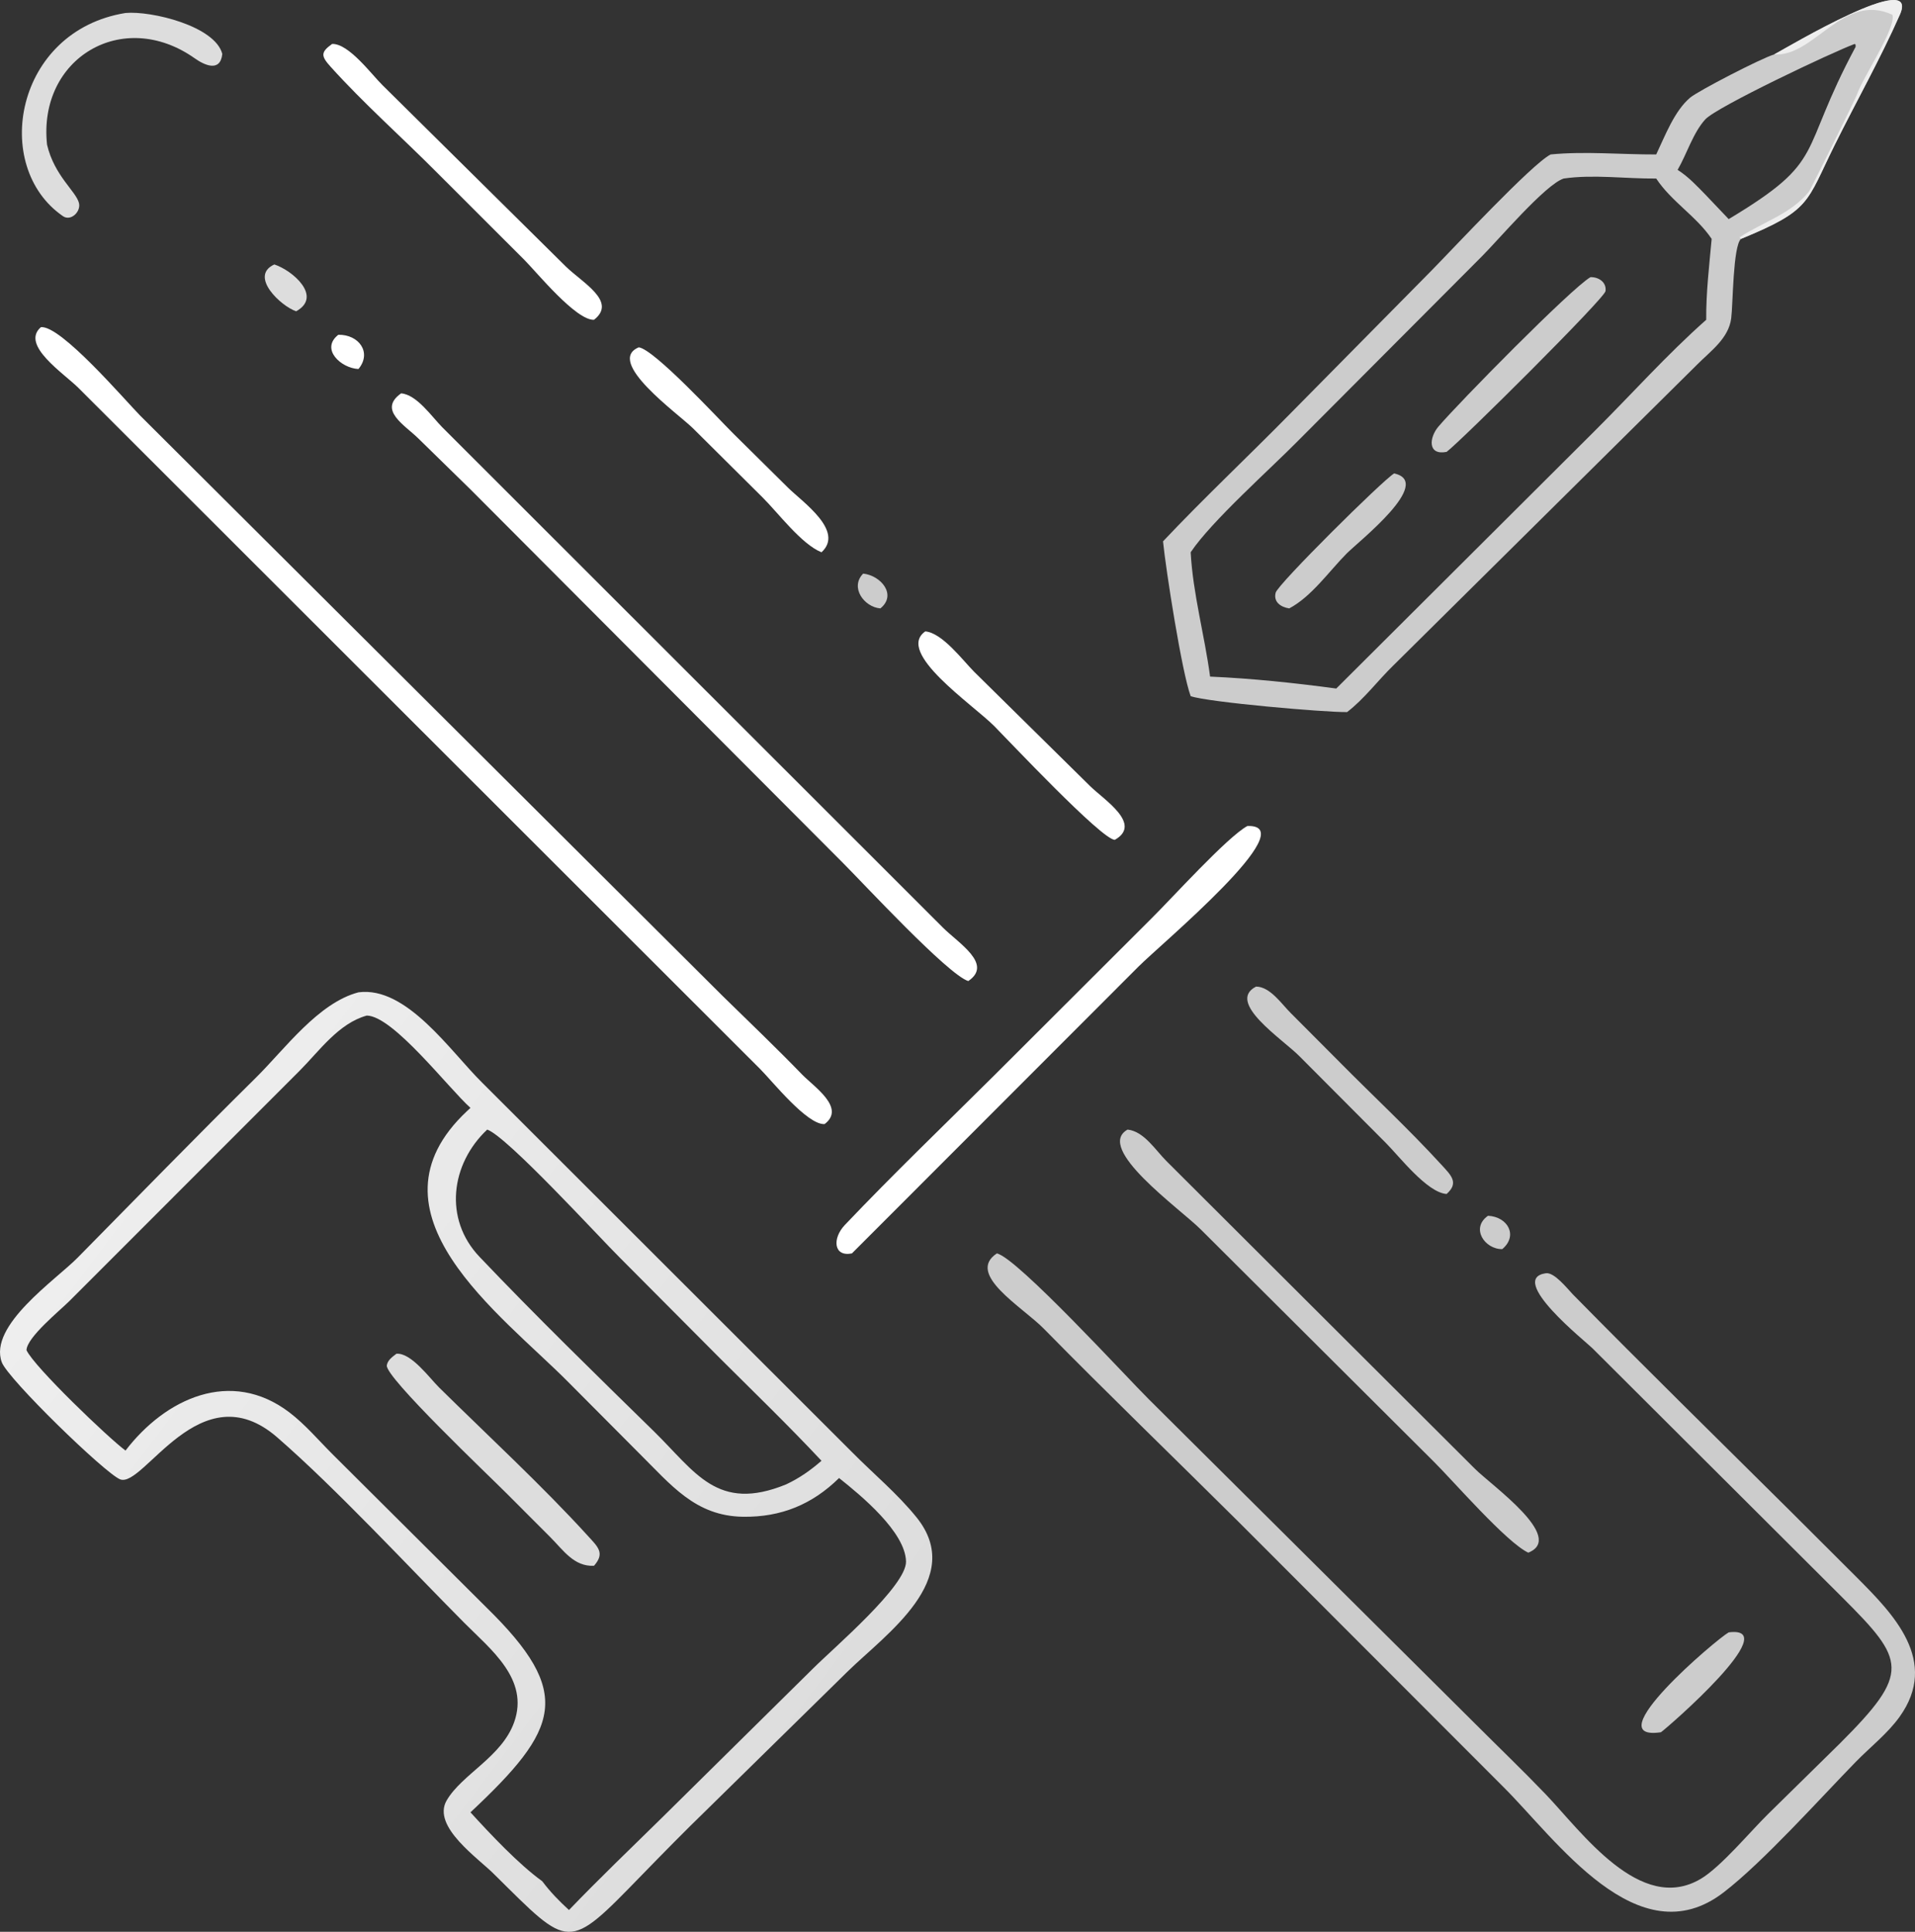 <svg xmlns="http://www.w3.org/2000/svg" xmlns:xlink="http://www.w3.org/1999/xlink" viewBox="129.19 127.51 763.76 770.41">
	<rect x="129.19" y="127.51" width="763.76" height="770.41" fill="#333333" stroke="none"/>
	<defs>
		<linearGradient id="gradient_0" gradientUnits="userSpaceOnUse" x1="228.183" y1="407.666" x2="87.209" y2="301.168">
			<stop offset="0" stop-color="#DDDDDD"/>
			<stop offset="1" stop-color="#EEEEEE"/>
		</linearGradient>
	</defs>
	<path fill="url(#gradient_0)" transform="scale(2 2)" d="M136.081 261.625C145.659 260.349 154.353 273.316 160.715 279.608L234.475 353.282C238.731 357.595 243.57 361.604 247.371 366.319C257.278 378.609 241.189 389.641 233.599 397.078L205.543 424.616C201.11 428.912 196.778 433.329 192.475 437.755C177.647 453.007 178.285 452.444 163.241 437.584C160.168 434.415 150.602 427.999 153.678 422.741C156.752 417.488 164.661 414.09 167.125 407.164C170.178 398.585 162.433 392.638 157.155 387.324C145.829 375.922 131.649 360.597 119.879 350.368C104.524 337.023 93.209 360.629 88.535 358.731C85.498 357.498 66.186 338.738 64.952 335.388C62.251 328.062 75.694 318.983 80.06 314.551C91.876 302.559 103.63 290.495 115.609 278.663C121.347 272.996 128.043 263.723 136.081 261.625ZM158.415 425.135C162.407 429.505 167.987 435.45 172.728 438.875C174.32 440.996 176.101 442.831 178.058 444.614C184.123 438.3 190.454 432.248 196.697 426.112L226.69 396.491C230.965 392.231 245.359 379.99 245.268 375.131C245.157 369.249 236.299 361.954 231.917 358.475C226.564 363.742 220.35 366.299 212.786 366.197C203.221 366.069 198.381 359.794 192.006 353.497L177.881 339.305C164.51 325.816 136.15 305.565 157.703 285.327L158.415 284.666C154.061 280.784 143.008 266.326 137.736 266.258C132.108 267.815 128.302 273.296 124.333 277.271L78.469 323.152C76.598 325.032 69.923 330.428 69.882 332.983C71.408 336.314 86.273 350.531 89.624 352.999C97.596 342.593 110.648 336.528 122.299 345.385C125.499 347.818 128.164 351.009 131.011 353.834L161.579 384.262C179.103 401.407 176.148 408.498 158.415 425.135ZM221.337 359.753C223.986 358.512 226.205 356.957 228.412 355.032C221.876 348.049 215.048 341.458 208.283 334.712L188.319 314.655C184.097 310.484 165.741 290.382 161.751 288.995C154.456 295.858 153.063 306.836 160.203 314.349C171.225 325.947 183.516 337.925 194.992 349.162C203.296 357.293 207.623 365.337 221.337 359.753Z"/>
	<path fill="#DDD" transform="scale(2 2)" d="M143.651 333.691C146.587 333.453 150.252 338.54 152.164 340.426C161.583 349.719 172.992 360.28 181.802 369.983C183.781 372.164 185.311 373.411 183.046 375.974C179.038 376.164 176.924 372.852 174.321 370.253L165.714 361.635C162.07 357.974 141.373 338.356 141.732 336.012C141.895 334.948 142.864 334.295 143.651 333.691Z"/>
	<path fill="#CCCCCC" transform="scale(2 2)" d="M418.417 74.598C421.238 73.064 447.561 57.398 443.458 66.677C439.544 75.528 434.725 84.056 430.429 92.73C424.723 104.251 425.792 105.615 411.773 111.391C410.161 112.857 410.181 124.528 409.824 127.23C409.292 131.259 405.752 133.711 403.074 136.411L342.451 196.443C339.358 199.445 336.65 203.127 333.225 205.742C328.987 205.824 305.486 203.784 302.034 202.569C300.287 197.879 297.094 177.46 296.519 171.701C304.67 163.062 313.361 154.901 321.692 146.432L350.235 117.525C354.404 113.285 370.105 96.421 373.824 94.552C380.661 93.884 387.971 94.581 394.869 94.552C396.604 90.92 398.491 85.859 401.652 83.212C403.249 81.875 415.743 75.398 418.417 74.598ZM302.034 173.878C302.476 182.157 304.812 190.434 305.905 198.669C314.262 199.036 322.776 199.932 331.066 201.047L382.52 149.766C389.928 142.399 397.017 134.439 404.84 127.522C404.794 122.146 405.439 116.742 405.927 111.391C402.867 106.851 397.898 103.957 394.869 99.357C388.875 99.416 382.311 98.492 376.413 99.357C372.745 100.544 363.317 111.689 360.052 114.927L323.428 151.669C317.933 157.256 306.166 167.692 302.034 173.878ZM399.137 97.631C401.304 98.991 403.06 100.912 404.84 102.73L409.324 107.447C429.123 95.543 422.987 94.782 434.634 73.093L434.622 72.653L434.439 72.517C429.996 74.164 406.954 85.059 404.66 87.555C402.243 90.185 400.946 94.51 399.137 97.631Z"/>
	<path fill="#EEEEEE" transform="scale(2 2)" d="M418.417 74.598C421.238 73.064 447.561 57.398 443.458 66.677C439.544 75.528 434.725 84.056 430.429 92.73C424.723 104.251 425.792 105.615 411.773 111.391L411.493 111.072C416.258 107.946 421.758 106.443 425.358 101.911C425.659 101.531 434.663 83.339 434.902 82.6C435.92 79.442 442.873 69.088 441.959 66.699C432.18 62.136 426.355 75.171 418.417 74.598Z"/>
	<path fill="#CCCCCC" transform="scale(2 2)" d="M381.749 119.024C383.348 118.963 384.991 119.999 384.762 121.801C384.578 123.244 355.986 151.658 353.07 153.862C349.232 154.607 349.589 150.99 351.439 148.816C355.439 144.113 377.806 121.354 381.749 119.024Z"/>
	<path fill="#CCCCCC" transform="scale(2 2)" d="M342.608 158.155C350.608 159.922 335.509 171.734 333.129 174.137C329.661 177.639 326.104 182.752 321.687 185.07C320.04 184.833 318.488 183.804 318.982 181.931C319.432 180.223 340.287 159.546 342.608 158.155Z"/>
	<path fill="#CCCCCC" transform="scale(2 2)" d="M263.381 313.685C267.418 314.521 289.5 338.642 293.679 342.762L358.763 407.465C363.418 412.126 368.185 416.693 372.746 421.444C379.946 428.944 391.703 445.601 403.791 438.375C407.795 435.982 413.644 428.943 417.134 425.516L431.501 411.395C445.688 397.224 444.584 394.868 431.988 382.291L382.151 332.599C380.879 331.32 365.067 318.749 372.867 317.638C374.542 317.399 377.133 320.688 378.232 321.841C392.56 336.414 407.19 350.745 421.694 365.145L434.907 378.33C442.107 385.552 451.398 394.952 443.395 406.096C440.992 409.442 437.532 412.133 434.656 415.08C427.535 422.378 416.198 435.041 408.311 441.101C391.232 454.223 374.905 430.485 364.285 419.967L311.698 367.328C298.728 354.439 285.566 341.741 272.748 328.7C268.449 324.326 257.133 317.817 263.381 313.685Z"/>
	<path fill="#FFFFFF" transform="scale(2 2)" d="M72.75 128.994C76.681 128.545 89.45 143.479 92.566 146.646L208.684 262.341C213.997 267.537 219.369 272.672 224.541 278.008C226.9 280.443 233.319 284.672 229.032 287.894C225.59 288.12 218.572 279.312 216.237 276.975L80.318 141.183C77.438 138.267 68.596 132.576 72.75 128.994Z"/>
	<path fill="#FFFFFF" transform="scale(2 2)" d="M144.584 142.191C147.696 142.432 150.715 146.86 152.759 148.92L252.628 248.722C255.751 251.838 262.678 256.004 257.681 259.377C253.613 258.102 236.646 239.766 232.674 235.804L158.365 161.298L148.024 151.187C145.305 148.508 139.904 145.5 144.584 142.191Z"/>
	<path fill="#FFFFFF" transform="scale(2 2)" d="M313.346 228.458C324.858 228.105 296.013 252.072 291.608 256.512L234.479 313.685C230.808 314.426 230.526 310.692 233.074 308.01C242.727 297.856 252.865 288.117 262.805 278.245L294.095 247.012C298.191 242.978 309.312 230.65 313.346 228.458Z"/>
	<path fill="#CCCCCC" transform="scale(2 2)" d="M289.448 288.995C292.73 289.327 295.043 293.147 297.251 295.324L358.667 356.585C362.003 359.945 376.875 370.349 369.357 373.356C365.035 371.343 354.382 359.048 350.512 355.205L304.031 308.892C299.875 304.752 282.837 292.709 289.448 288.995Z"/>
	<path fill="#FFFFFF" transform="scale(2 2)" d="M130.823 72.517C134.137 72.399 138.681 78.591 140.862 80.731L177.433 116.903C180.742 120.133 187.729 123.888 183.046 127.522C179.461 127.673 171.641 118.067 169.173 115.59L151.715 98.147C144.717 91.105 137.152 84.424 130.508 77.047C128.596 74.924 128.512 74.169 130.823 72.517Z"/>
	<path fill="#DDD" transform="scale(2 2)" d="M89.624 66.344C94.764 65.876 107.486 68.944 108.924 74.51C108.527 78.287 105.271 76.687 103.449 75.398C89.061 65.222 72.121 75.385 73.978 92.605C75.431 98.83 79.798 101.935 80.347 104.263C80.749 105.97 78.718 107.943 77.141 106.855C62.758 96.939 67.607 69.893 89.624 66.344Z"/>
	<path fill="#FFFFFF" transform="scale(2 2)" d="M249.114 189.654C252.524 189.947 256.647 195.505 258.892 197.745L282.013 220.54C284.835 223.29 292.431 228.085 286.908 231.217C284.322 231.237 265.407 211.083 262.857 208.532C258.486 204.159 243.101 193.821 249.114 189.654Z"/>
	<path fill="#CCCCCC" transform="scale(2 2)" d="M315.074 260.479C317.887 260.502 320.177 263.965 321.999 265.768L331.671 275.474C338.441 282.326 345.526 288.889 352.033 296.001C353.958 298.104 355.588 299.593 353.07 301.834C349.183 301.584 343.585 294.274 340.932 291.636L323.752 274.394C320.463 271.031 308.978 263.616 315.074 260.479Z"/>
	<path fill="#FFFFFF" transform="scale(2 2)" d="M191.979 133.012C195.078 133.427 207.729 147.13 210.844 150.227L221.783 161.045C224.667 163.88 233.047 169.658 228.412 173.878C224.428 172.29 219.73 165.975 216.626 162.905L202.758 149.133C199.794 146.219 185.203 135.837 191.979 133.012Z"/>
	<path fill="#CCCCCC" transform="scale(2 2)" d="M409.324 389.246C420.692 387.813 397.016 408.346 395.808 409.166C382.731 411.098 406.867 390.623 409.324 389.246Z"/>
	<path fill="#DDD" transform="scale(2 2)" d="M119.299 116.488C122.93 117.664 128.972 122.886 123.655 125.823C120.685 124.854 114.181 118.828 119.299 116.488Z"/>
	<path fill="#FFFFFF" transform="scale(2 2)" d="M132.061 130.51C136.137 130.432 138.812 134.03 136.081 137.335C132.612 137.188 128.421 133.354 132.061 130.51Z"/>
	<path fill="#CCCCCC" transform="scale(2 2)" d="M361.33 306.178C365.314 306.388 367.352 310.17 364.166 312.831C360.673 312.873 357.802 308.636 361.33 306.178Z"/>
	<path fill="#CCCCCC" transform="scale(2 2)" d="M236.724 178.133C240.256 178.504 243.505 182.352 240.161 185.07C236.925 184.827 234.027 180.865 236.724 178.133Z"/>
</svg>
